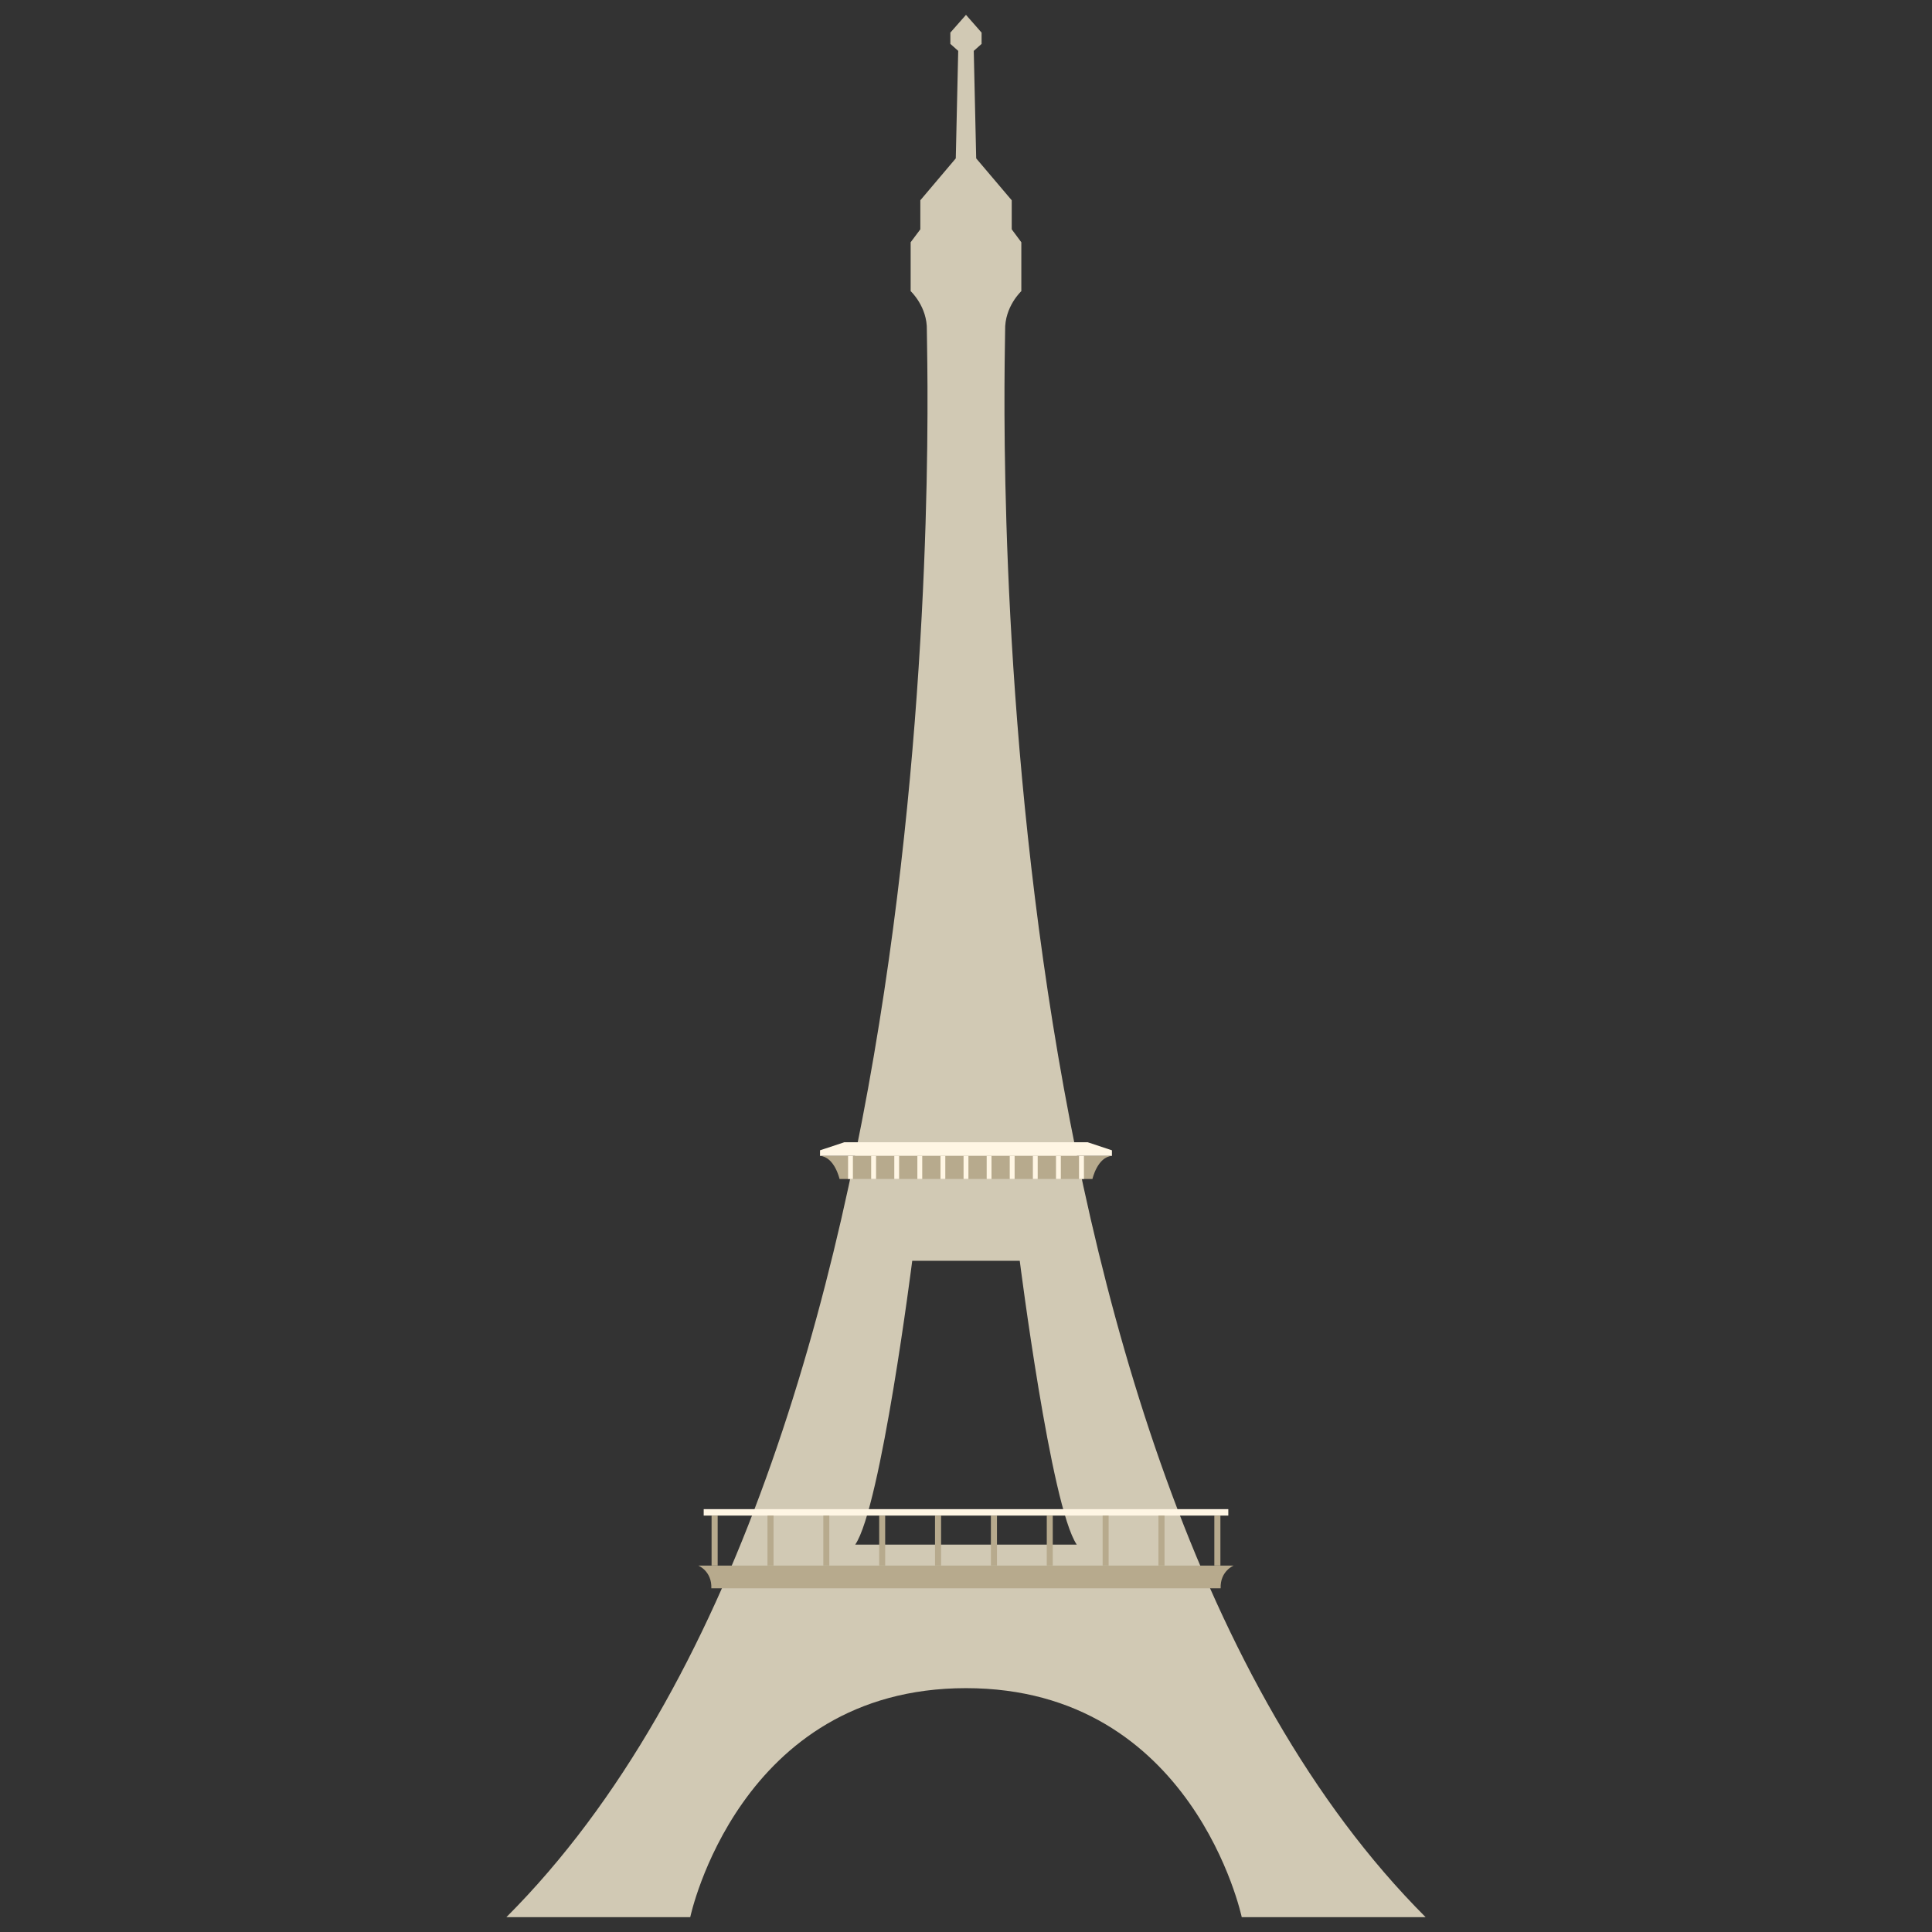 <?xml version="1.0" encoding="utf-8"?>
<!-- Generator: Adobe Illustrator 16.0.0, SVG Export Plug-In . SVG Version: 6.00 Build 0)  -->
<!DOCTYPE svg PUBLIC "-//W3C//DTD SVG 1.1//EN" "http://www.w3.org/Graphics/SVG/1.1/DTD/svg11.dtd">
<svg version="1.1" id="Layer_1" xmlns="http://www.w3.org/2000/svg" xmlns:xlink="http://www.w3.org/1999/xlink" x="0px" y="0px"
	 width="130px" height="130px" viewBox="0 0 130 130" enable-background="new 0 0 130 130" xml:space="preserve">
<rect x="0" y="0" width="130" height="130" fill="#333333" stroke="none"/>
<rect fill="none" width="130" height="130"/>
<g>
	<path fill="#D1C9B4" d="M67.633,22.222c-0.04-1.587,1.09-2.631,1.09-2.631v-3.29l-0.646-0.87v-1.954l-2.391-2.819l-0.164-7.234
		l0.527-0.47V2.195L64.999,1l-1.052,1.195v0.758l0.529,0.47l-0.164,7.234l-2.385,2.819v1.954l-0.651,0.87v3.29
		c0,0,1.13,1.043,1.09,2.631C62.331,23.813,64.999,98.046,34.075,129h12.37c0,0,3.254-15.408,18.554-15.408
		C80.3,113.592,83.554,129,83.554,129h12.371C64.999,98.046,67.668,23.813,67.633,22.222z M64.999,103.934c0,0-1.445,0-7.453,0
		c1.739-2.531,3.836-19.098,3.836-19.098h7.235c0,0,2.097,16.566,3.836,19.098C66.445,103.934,64.999,103.934,64.999,103.934z"/>
	<g>
		<rect x="47.35" y="101.547" fill="#FFF6E4" width="35.3" height="0.433"/>
		<path fill="#B7AA8D" d="M46.985,105.344c0,0,0.923,0.366,0.879,1.531h34.271c-0.044-1.165,0.879-1.531,0.879-1.531H46.985z"/>
		<g>
			<rect x="47.881" y="101.979" fill="#B7AA8D" width="0.409" height="3.364"/>
			<rect x="51.641" y="101.979" fill="#B7AA8D" width="0.409" height="3.364"/>
			<rect x="55.399" y="101.979" fill="#B7AA8D" width="0.403" height="3.364"/>
			<rect x="59.159" y="101.979" fill="#B7AA8D" width="0.403" height="3.364"/>
			<rect x="62.915" y="101.979" fill="#B7AA8D" width="0.409" height="3.364"/>
			<rect x="66.675" y="101.979" fill="#B7AA8D" width="0.409" height="3.364"/>
			<rect x="70.435" y="101.979" fill="#B7AA8D" width="0.403" height="3.364"/>
			<rect x="74.194" y="101.979" fill="#B7AA8D" width="0.403" height="3.364"/>
			<rect x="77.95" y="101.979" fill="#B7AA8D" width="0.408" height="3.364"/>
			<rect x="81.71" y="101.979" fill="#B7AA8D" width="0.408" height="3.364"/>
		</g>
	</g>
	<g>
		<polygon fill="#FFF6E4" points="73.193,76.861 56.806,76.861 55.178,77.401 55.178,77.779 74.819,77.779 74.819,77.401 		"/>
		<path fill="#B7AA8D" d="M55.178,77.779c0.977,0.066,1.313,1.551,1.313,1.551h17.017c0,0,0.337-1.484,1.312-1.551
			C72.323,77.779,57.676,77.779,55.178,77.779z"/>
		<g>
			<rect x="57.066" y="77.779" fill="#FFF6E4" width="0.324" height="1.551"/>
			<rect x="58.619" y="77.779" fill="#FFF6E4" width="0.329" height="1.551"/>
			<rect x="60.175" y="77.779" fill="#FFF6E4" width="0.324" height="1.551"/>
			<rect x="61.728" y="77.779" fill="#FFF6E4" width="0.327" height="1.551"/>
			<rect x="63.283" y="77.779" fill="#FFF6E4" width="0.324" height="1.551"/>
			<rect x="64.836" y="77.779" fill="#FFF6E4" width="0.327" height="1.551"/>
			<rect x="66.392" y="77.779" fill="#FFF6E4" width="0.324" height="1.551"/>
			<rect x="67.944" y="77.779" fill="#FFF6E4" width="0.327" height="1.551"/>
			<rect x="69.5" y="77.779" fill="#FFF6E4" width="0.324" height="1.551"/>
			<rect x="71.056" y="77.779" fill="#FFF6E4" width="0.324" height="1.551"/>
			<rect x="72.606" y="77.779" fill="#FFF6E4" width="0.329" height="1.551"/>
		</g>
	</g>
</g>
</svg>
